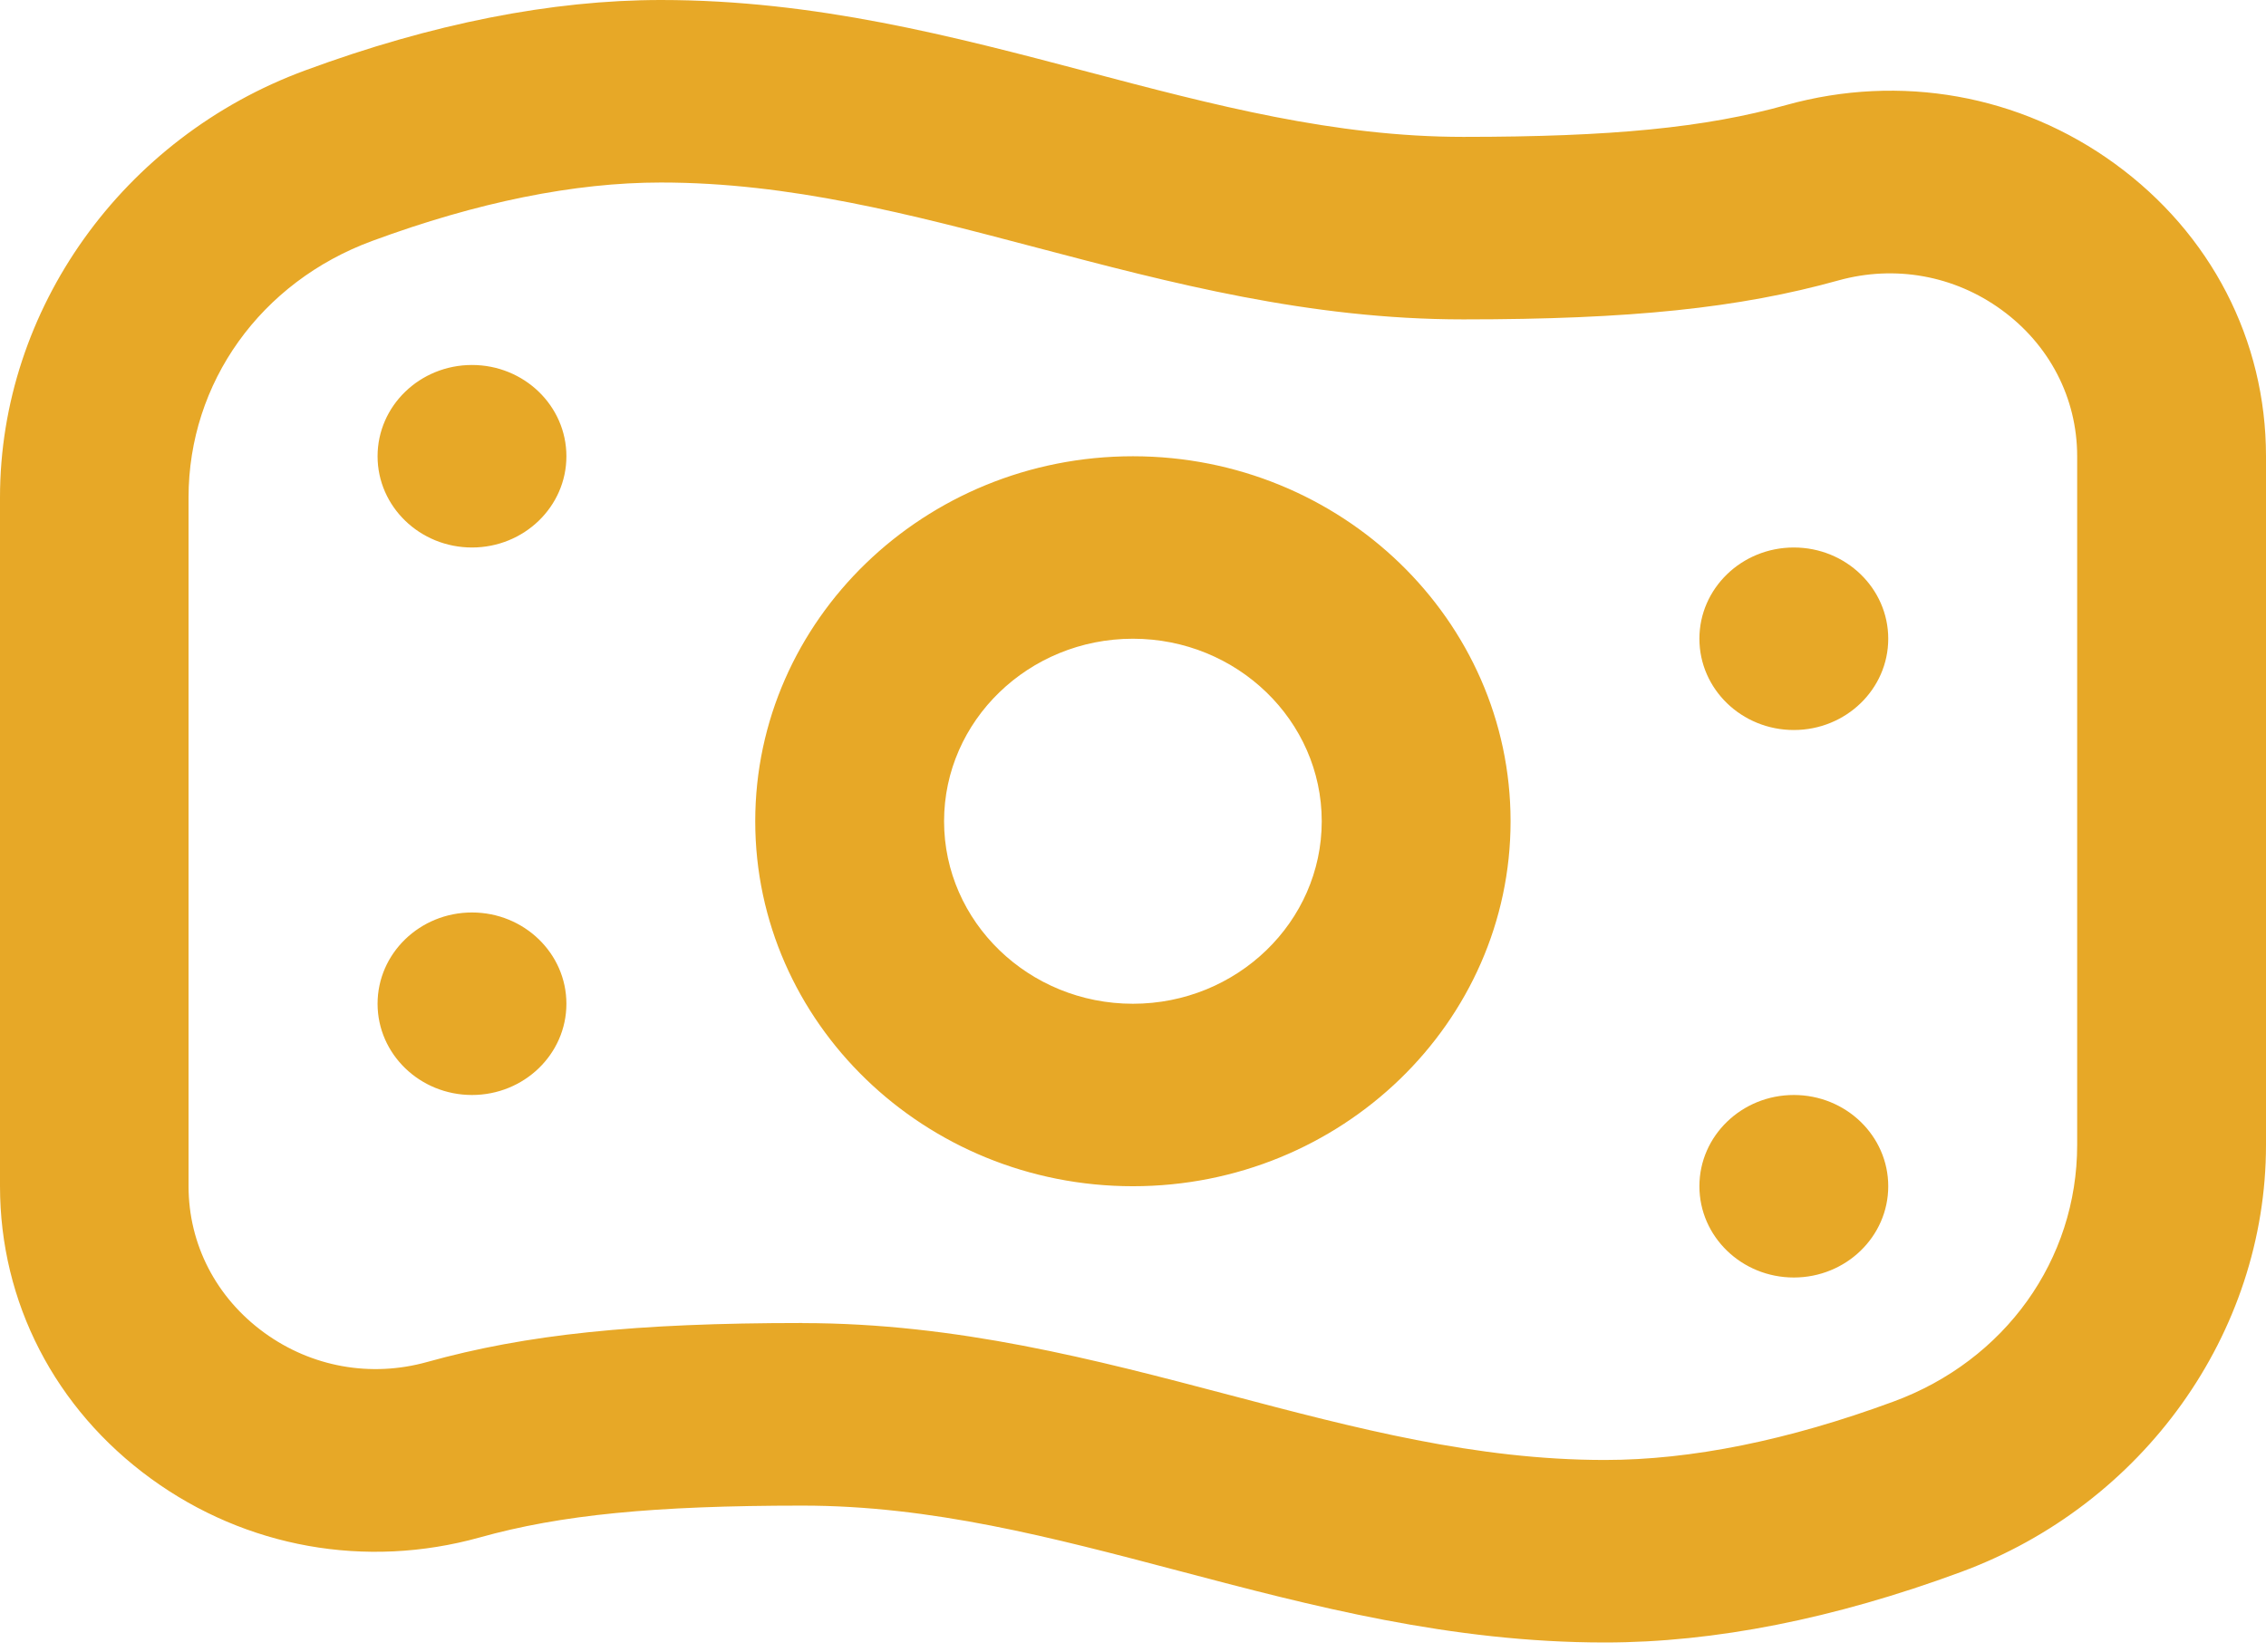 <svg width="48" height="35" viewBox="0 0 48 35" fill="none" xmlns="http://www.w3.org/2000/svg">
<path d="M23.998 25.133C19.586 25.133 15.998 21.665 15.998 17.4C15.998 13.135 19.586 9.667 23.998 9.667C28.41 9.667 31.998 13.135 31.998 17.4C31.998 21.665 28.41 25.133 23.998 25.133ZM23.998 13.533C21.792 13.533 19.998 15.268 19.998 17.4C19.998 19.532 21.792 21.267 23.998 21.267C26.204 21.267 27.998 19.532 27.998 17.4C27.998 15.268 26.204 13.533 23.998 13.533ZM9.998 7.733C8.894 7.733 7.998 8.599 7.998 9.667C7.998 10.734 8.894 11.6 9.998 11.6C11.102 11.6 11.998 10.734 11.998 9.667C11.998 8.599 11.102 7.733 9.998 7.733ZM35.998 13.533C35.998 14.601 36.894 15.467 37.998 15.467C39.102 15.467 39.998 14.601 39.998 13.533C39.998 12.466 39.102 11.6 37.998 11.6C36.894 11.6 35.998 12.466 35.998 13.533ZM9.998 19.333C8.894 19.333 7.998 20.2 7.998 21.267C7.998 22.334 8.894 23.2 9.998 23.2C11.102 23.2 11.998 22.334 11.998 21.267C11.998 20.2 11.102 19.333 9.998 19.333ZM35.998 25.133C35.998 26.201 36.894 27.067 37.998 27.067C39.102 27.067 39.998 26.201 39.998 25.133C39.998 24.066 39.102 23.2 37.998 23.2C36.894 23.2 35.998 24.066 35.998 25.133ZM33.996 34.8C30.728 34.8 27.8 34.029 24.97 33.282C22.274 32.571 19.73 31.9 16.998 31.9C13.856 31.9 11.874 32.095 10.16 32.575C7.748 33.246 5.212 32.793 3.2 31.33C1.166 29.851 0 27.593 0 25.133V10.54C0 6.552 2.598 2.915 6.466 1.491C9.148 0.501 11.684 0 14.002 0C17.27 0 20.196 0.771 23.028 1.518C25.724 2.229 28.268 2.9 31 2.9C34.14 2.9 36.124 2.705 37.838 2.225C40.254 1.554 42.79 2.007 44.8 3.47C46.834 4.949 48 7.207 48 9.667V24.259C48 28.248 45.4 31.884 41.532 33.309C38.85 34.299 36.316 34.8 33.996 34.8ZM16.998 28.033C20.266 28.033 23.192 28.805 26.024 29.551C28.72 30.262 31.264 30.933 33.996 30.933C35.824 30.933 37.88 30.518 40.108 29.696C42.474 28.826 44 26.692 44 24.259V9.667C44 8.435 43.414 7.302 42.394 6.562C41.396 5.837 40.142 5.609 38.944 5.941C36.842 6.527 34.54 6.767 30.996 6.767C27.728 6.767 24.802 5.995 21.97 5.249C19.274 4.538 16.73 3.867 13.998 3.867C12.168 3.867 10.114 4.282 7.886 5.104C5.52 5.974 3.994 8.108 3.994 10.54V25.133C3.994 26.365 4.58 27.498 5.6 28.238C6.598 28.963 7.852 29.191 9.048 28.857C11.15 28.271 13.454 28.031 16.996 28.031L16.998 28.033Z" fill="#E7A827"/>
</svg>
